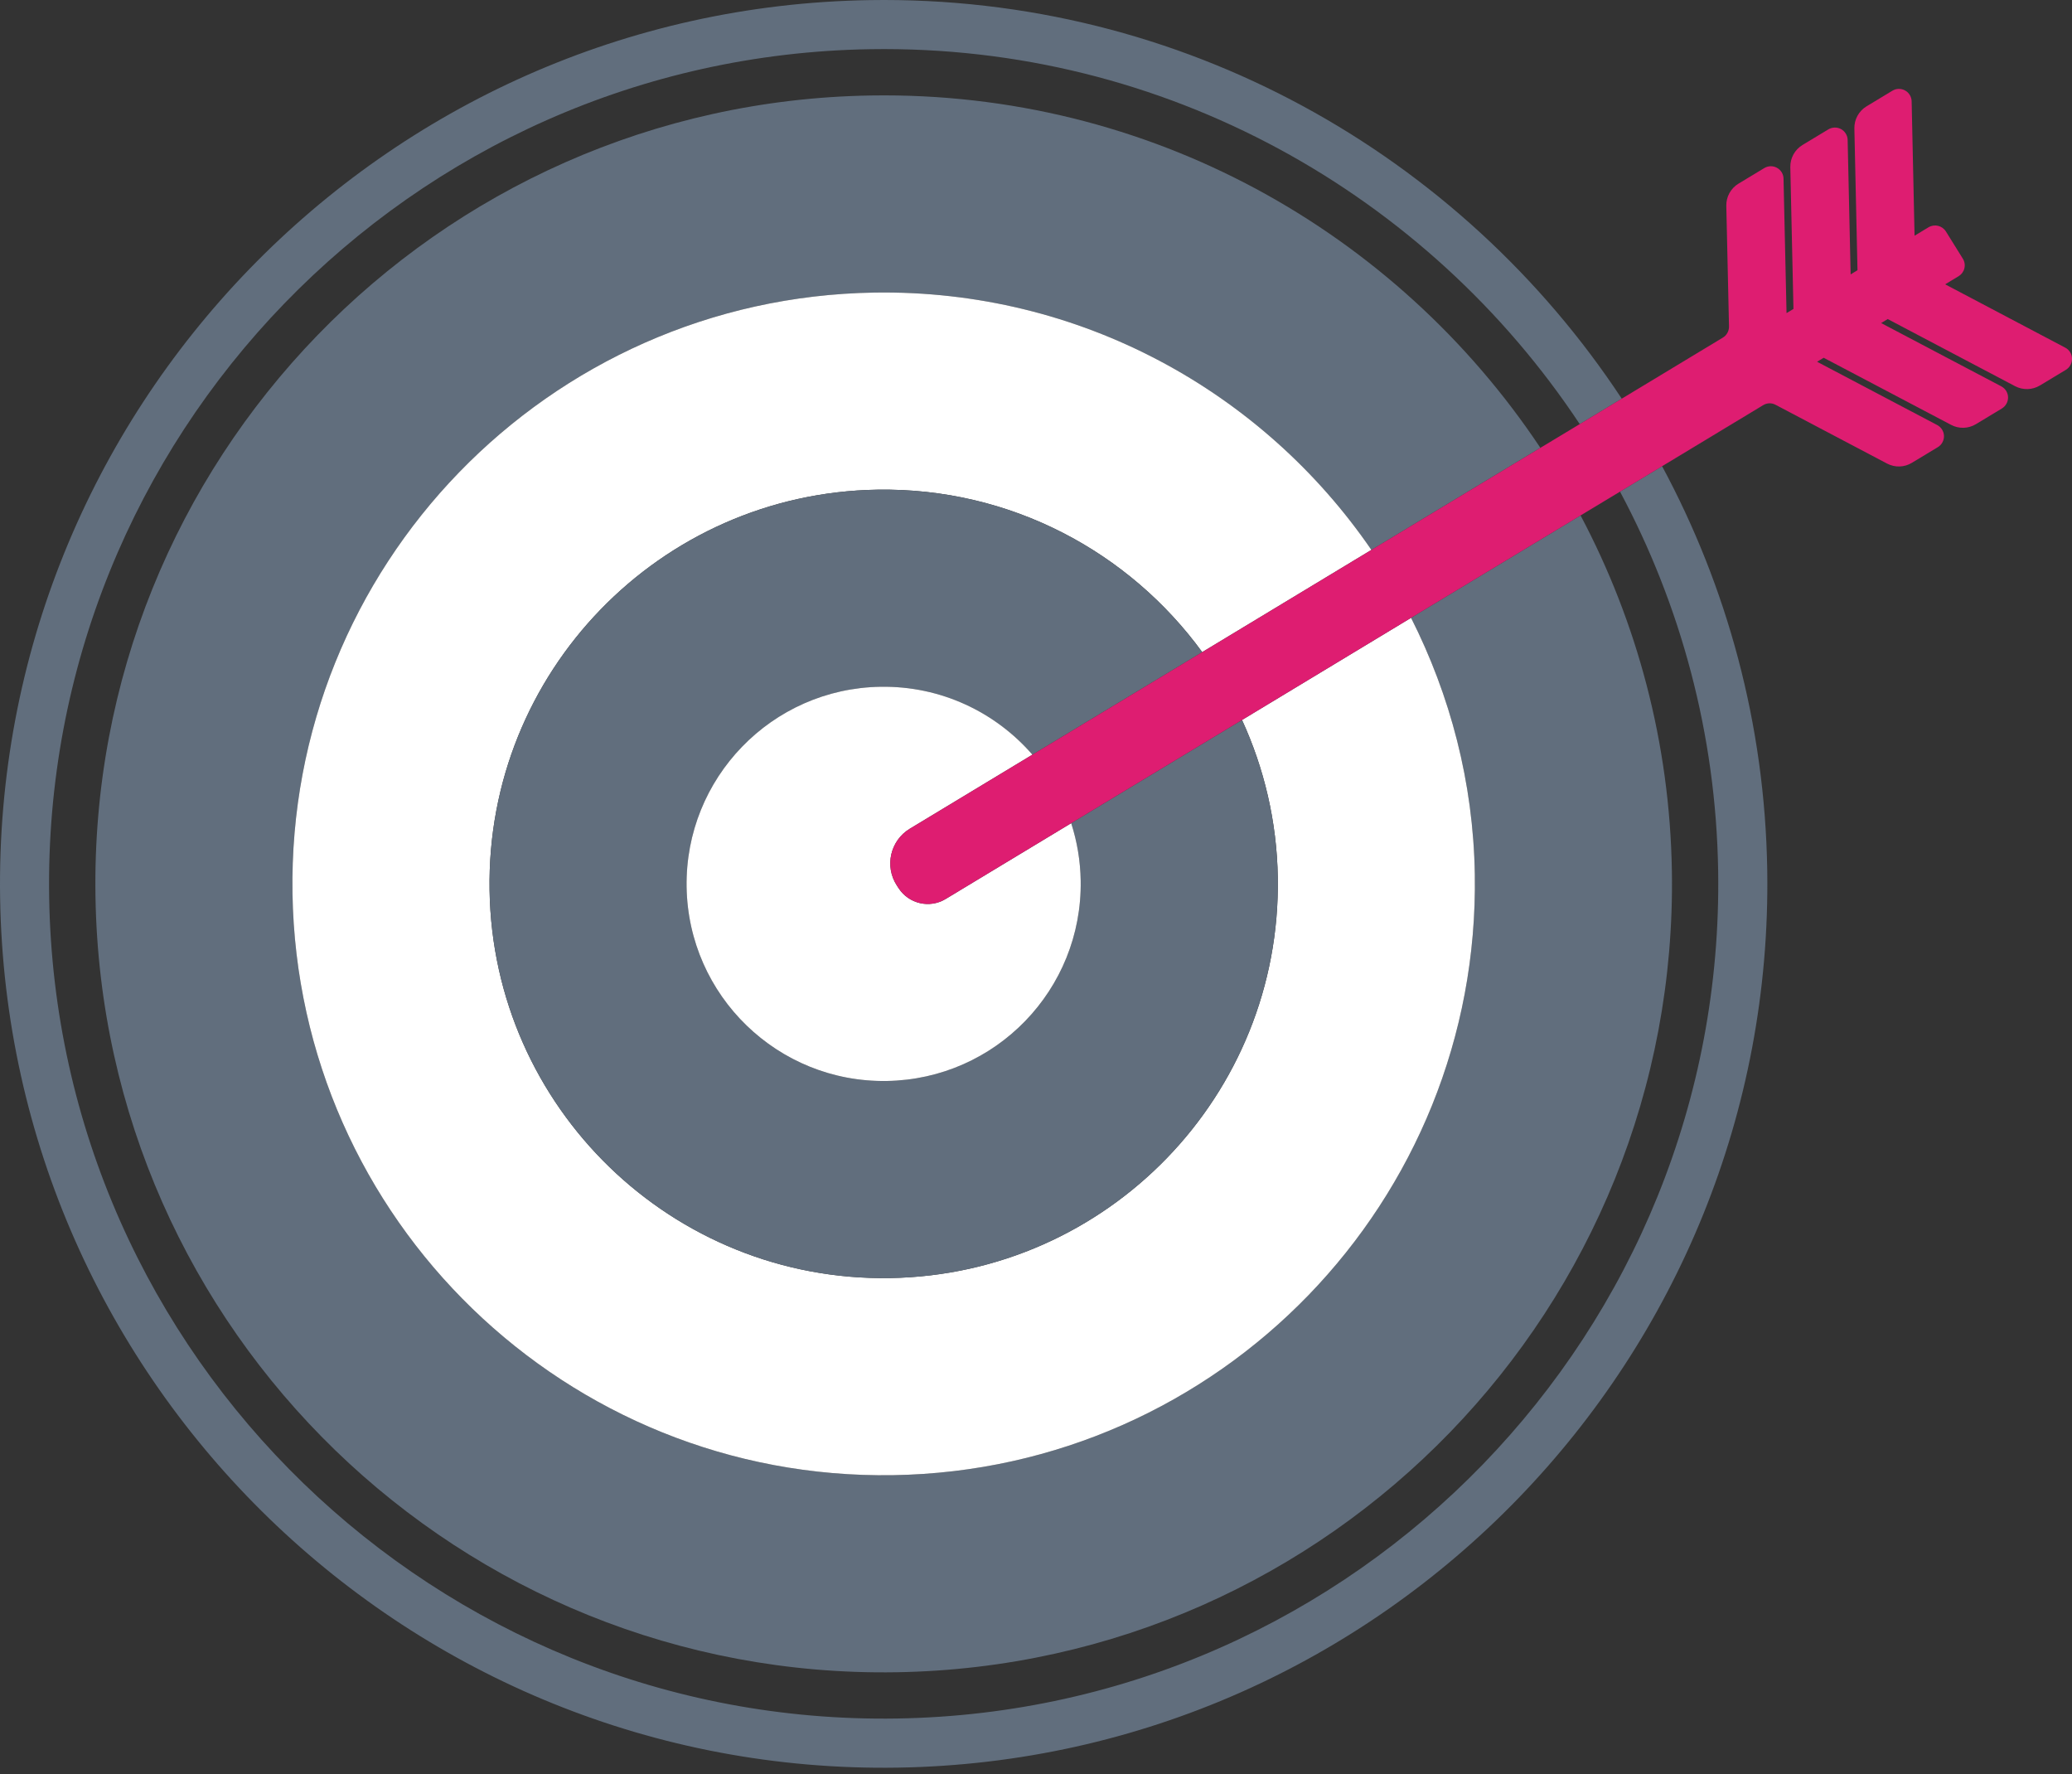 <svg width="125" height="107" viewBox="0 0 125 107" fill="none" xmlns="http://www.w3.org/2000/svg">
<rect x="0" y="0" width="125" height="107" fill="#333333" stroke="none"/>
<path d="M52.503 2.967C70.312 2.681 86.126 11.732 95.303 25.58L97.837 24.047C88.131 9.33 71.352 -0.295 52.457 0.007C23.064 0.476 -0.462 24.772 0.007 54.165C0.478 83.555 24.77 107.085 54.163 106.616C83.553 106.144 107.085 81.848 106.614 52.459C106.473 43.654 104.181 35.383 100.271 28.119L97.733 29.653C101.382 36.48 103.521 44.245 103.653 52.506C104.097 80.265 81.873 103.212 54.114 103.653C26.36 104.1 3.412 81.876 2.966 54.119C2.524 26.358 24.747 3.411 52.503 2.967Z" fill="#616E7D"/>
<path d="M52.737 17.647C65.162 17.448 76.195 23.634 82.734 33.169L92.928 27.012C84.257 13.985 69.358 5.491 52.55 5.759C26.284 6.18 5.337 27.81 5.76 54.072C6.181 80.334 27.811 101.285 54.071 100.863C80.332 100.443 101.281 78.811 100.862 52.55C100.739 44.793 98.751 37.506 95.353 31.089L85.126 37.265C87.482 41.929 88.884 47.166 88.973 52.74C89.289 72.435 73.58 88.66 53.881 88.976C34.185 89.291 17.964 73.578 17.645 53.882C17.335 34.185 33.044 17.963 52.737 17.647Z" fill="#616E7D"/>
<path d="M52.928 29.535C60.969 29.406 68.126 33.295 72.528 39.333L82.734 33.168C76.195 23.634 65.162 17.448 52.738 17.647C33.044 17.963 17.335 34.185 17.645 53.882C17.965 73.578 34.186 89.291 53.881 88.976C73.58 88.66 89.289 72.435 88.973 52.74C88.884 47.166 87.482 41.929 85.127 37.265L74.929 43.425C76.259 46.325 77.034 49.536 77.088 52.93C77.297 66.06 66.823 76.878 53.689 77.087C40.563 77.299 29.744 66.821 29.535 53.692C29.325 40.559 39.801 29.745 52.928 29.535Z" fill="white"/>
<path d="M53.119 41.424C56.773 41.364 60.063 42.962 62.283 45.519L72.527 39.334C68.126 33.295 60.968 29.407 52.928 29.535C39.8 29.745 29.324 40.559 29.534 53.693C29.743 66.822 40.562 77.3 53.688 77.088C66.823 76.879 77.296 66.061 77.087 52.931C77.033 49.537 76.258 46.325 74.928 43.426L64.623 49.651C64.976 50.747 65.177 51.911 65.196 53.122C65.302 59.687 60.067 65.094 53.498 65.201C46.935 65.306 41.528 60.067 41.421 53.503C41.319 46.935 46.553 41.528 53.119 41.424Z" fill="#616E7D"/>
<path d="M54.885 49.987L62.283 45.519C60.063 42.962 56.773 41.364 53.119 41.423C46.553 41.527 41.319 46.935 41.421 53.502C41.528 60.066 46.935 65.305 53.498 65.2C60.067 65.094 65.302 59.687 65.196 53.121C65.177 51.91 64.976 50.746 64.623 49.65L57.045 54.226C56.086 54.806 54.836 54.52 54.216 53.58L54.103 53.406C53.353 52.253 53.704 50.703 54.885 49.987Z" fill="white"/>
<path d="M121.566 23.293C122.04 23.542 122.611 23.525 123.066 23.249L124.632 22.305C124.868 22.162 125.01 21.901 125 21.626C124.997 21.348 124.837 21.097 124.592 20.969L117.347 17.149L118.161 16.659C118.333 16.554 118.462 16.381 118.508 16.181C118.557 15.984 118.521 15.771 118.412 15.598L117.393 13.961C117.169 13.605 116.702 13.494 116.342 13.71L115.502 14.217L115.326 6.11C115.32 5.839 115.17 5.588 114.931 5.457C114.692 5.325 114.399 5.329 114.165 5.471L112.608 6.412C112.14 6.693 111.86 7.203 111.871 7.748L112.059 16.298L111.646 16.552L111.465 8.444C111.461 8.171 111.308 7.92 111.068 7.787C110.832 7.659 110.538 7.663 110.3 7.804L108.743 8.744C108.274 9.028 107.997 9.536 108.006 10.081L108.196 18.633L107.779 18.885L107.597 10.778C107.595 10.503 107.442 10.255 107.202 10.122C106.967 9.991 106.672 9.993 106.435 10.138L104.881 11.077C104.413 11.358 104.134 11.87 104.145 12.413L104.308 19.696C104.31 19.968 104.171 20.221 103.942 20.36L97.837 24.047L95.303 25.58L92.928 27.012L82.734 33.168L72.527 39.333L62.284 45.518L54.885 49.986C53.704 50.702 53.354 52.253 54.104 53.406L54.217 53.58C54.837 54.52 56.086 54.805 57.045 54.226L64.623 49.65L74.929 43.425L85.126 37.265L95.353 31.089L97.734 29.653L100.272 28.12L106.372 24.436C106.596 24.298 106.88 24.289 107.114 24.414L113.842 27.96C114.314 28.209 114.884 28.194 115.341 27.915L116.907 26.97C117.142 26.829 117.283 26.568 117.278 26.292C117.269 26.015 117.109 25.764 116.869 25.637L109.621 21.819L110.02 21.579L117.706 25.626C118.179 25.877 118.747 25.86 119.205 25.583L120.77 24.638C121.007 24.492 121.148 24.235 121.143 23.957C121.135 23.682 120.978 23.431 120.733 23.302L113.486 19.486L113.882 19.244L121.566 23.293Z" fill="#DE1D71"/>
</svg>
